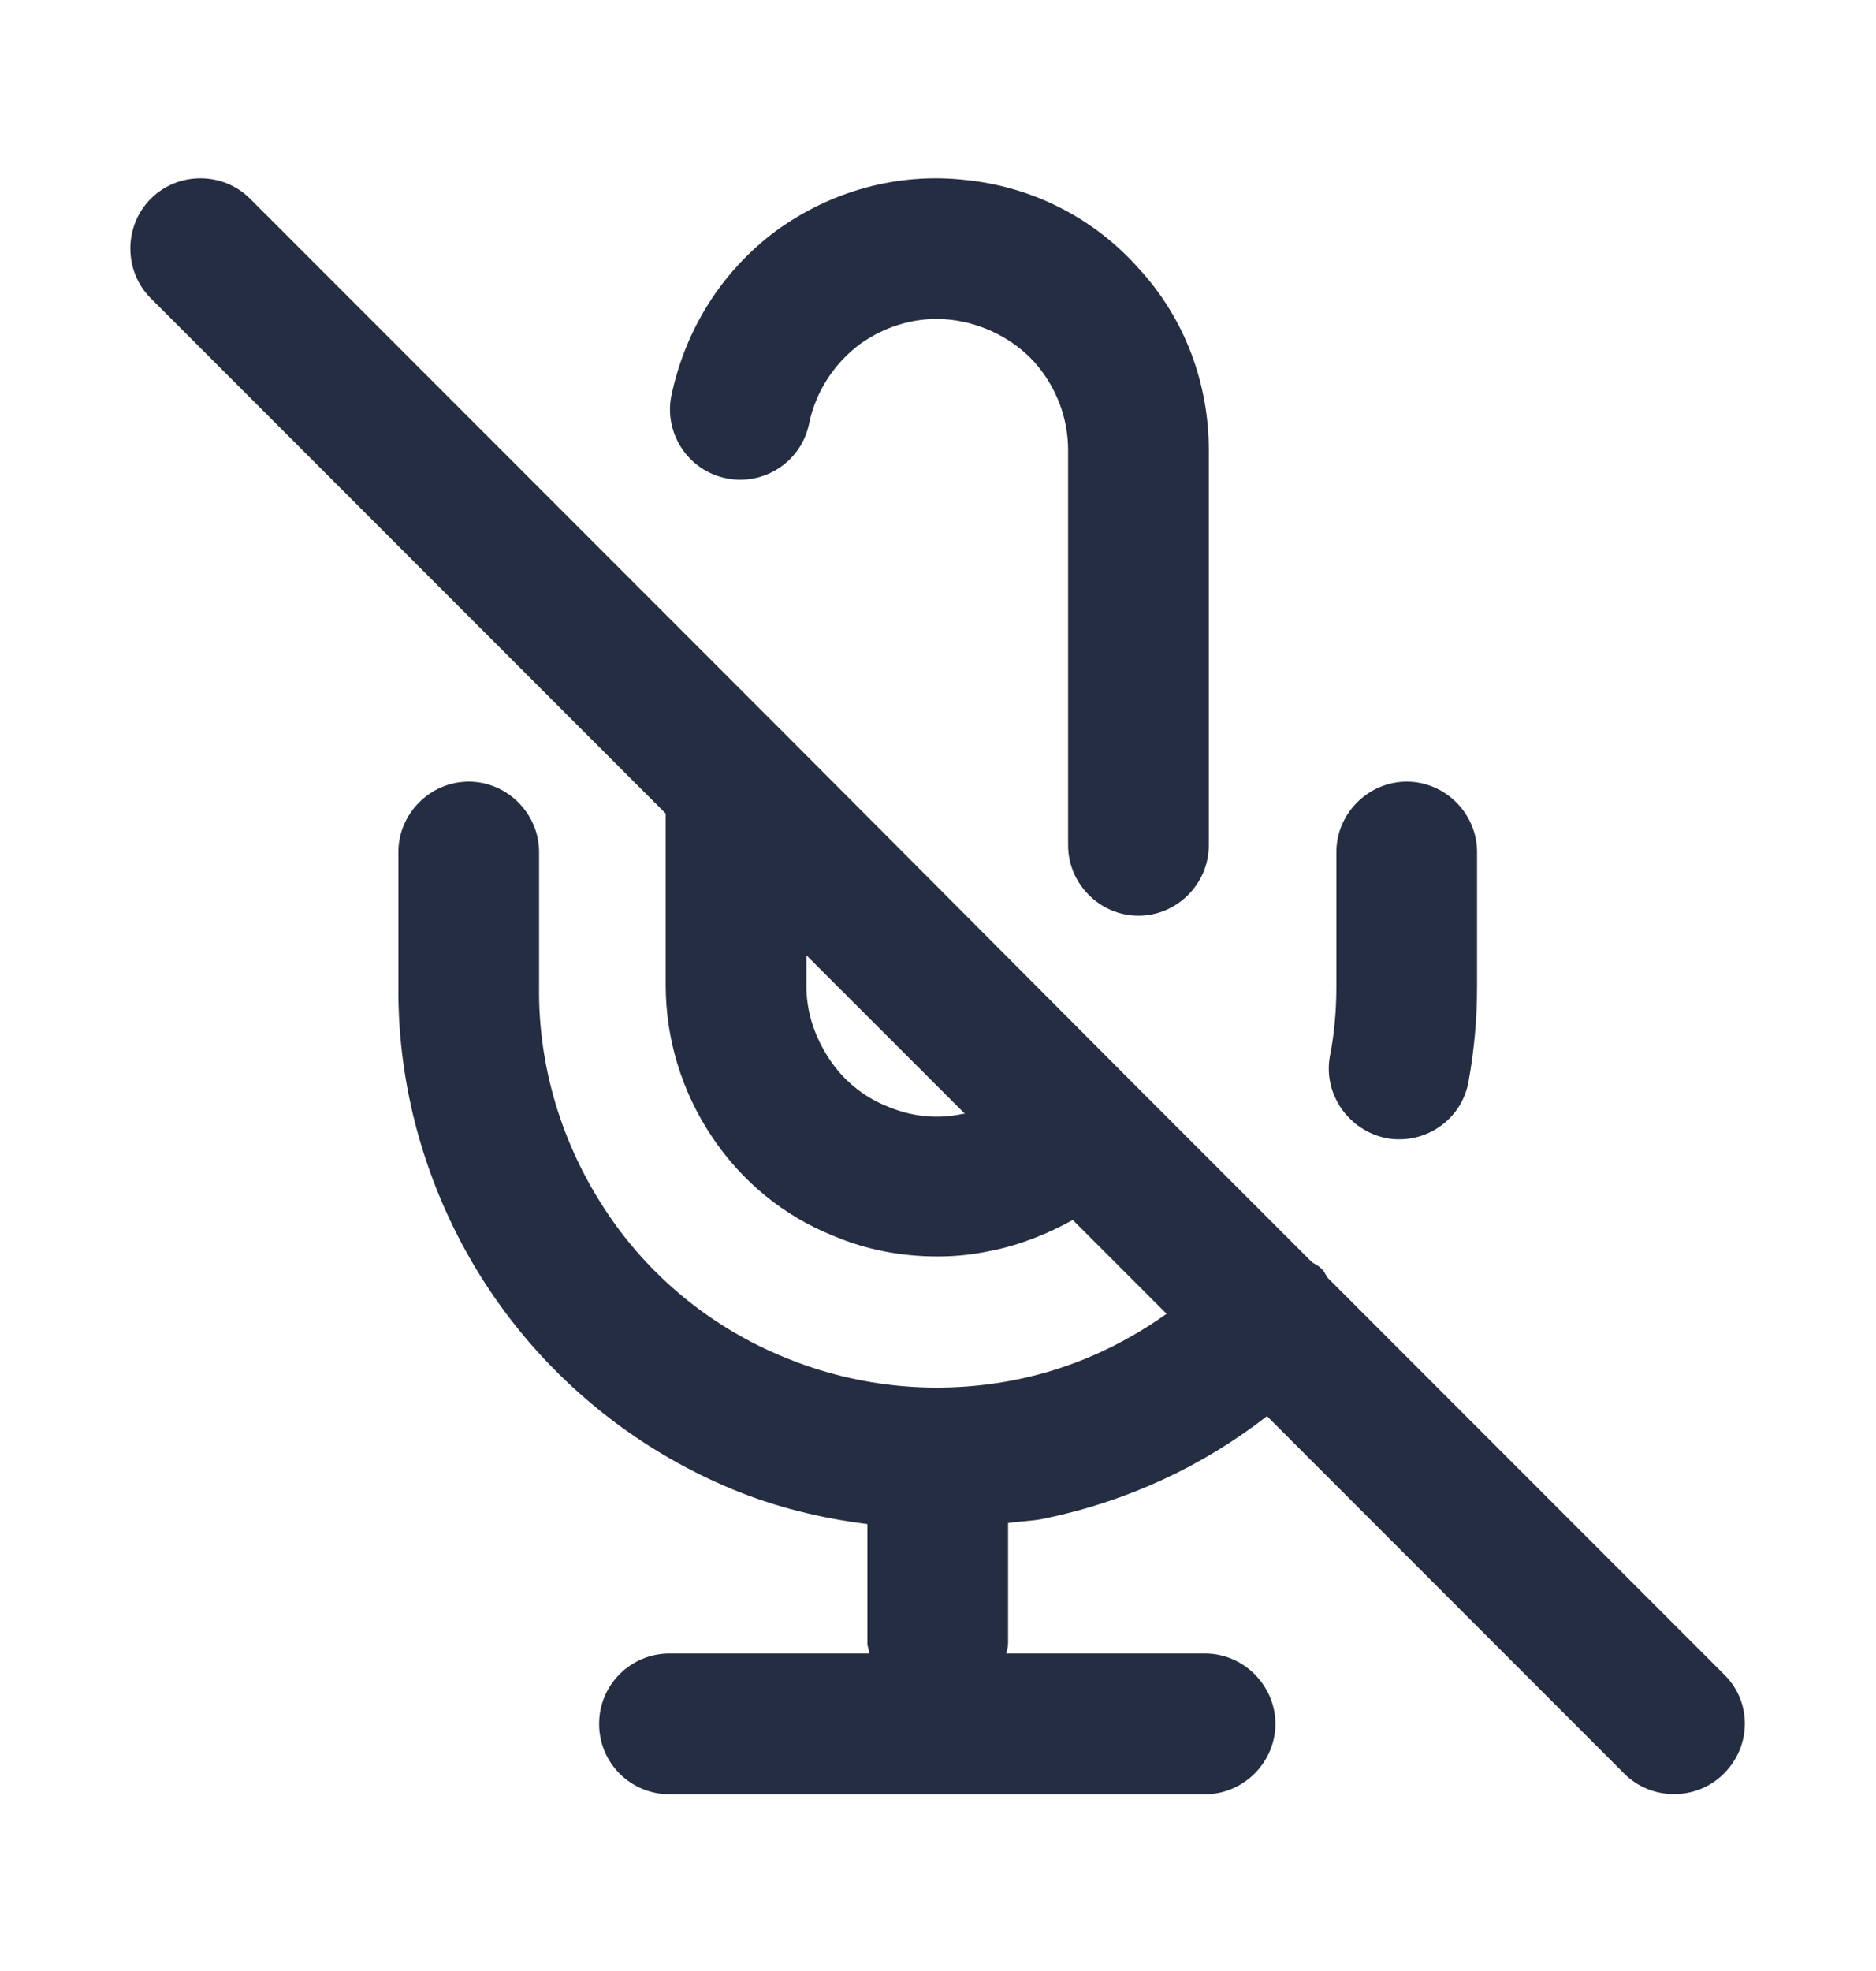 <svg width="20" height="21" viewBox="0 0 20 21" fill="none" xmlns="http://www.w3.org/2000/svg">
<path fill-rule="evenodd" clip-rule="evenodd" d="M18.377 17.837L14.157 13.617C14.127 13.578 14.117 13.537 14.077 13.508C14.047 13.477 14.007 13.467 13.977 13.438L12.037 11.498L8.387 7.838L2.667 2.118C2.377 1.827 1.897 1.827 1.607 2.118C1.317 2.408 1.317 2.888 1.607 3.178L7.097 8.668V10.498C7.097 11.068 7.267 11.627 7.587 12.107C7.907 12.588 8.357 12.957 8.887 13.168C9.237 13.318 9.617 13.387 9.997 13.387C10.187 13.387 10.377 13.367 10.557 13.328C10.867 13.268 11.167 13.148 11.437 12.998L12.437 13.998C11.957 14.338 11.427 14.578 10.847 14.697C10.017 14.867 9.157 14.787 8.377 14.467C7.587 14.148 6.917 13.598 6.457 12.898C5.987 12.188 5.737 11.357 5.747 10.518V9.078C5.747 8.668 5.407 8.328 4.997 8.328C4.587 8.328 4.247 8.668 4.247 9.078V10.508C4.237 11.648 4.577 12.777 5.207 13.727C5.837 14.678 6.747 15.428 7.807 15.867C8.267 16.058 8.757 16.177 9.247 16.238V17.508C9.247 17.547 9.267 17.578 9.267 17.617H7.137C6.727 17.617 6.387 17.948 6.387 18.367C6.387 18.788 6.727 19.117 7.137 19.117H12.847C13.257 19.117 13.597 18.777 13.597 18.367C13.597 17.957 13.257 17.617 12.847 17.617H10.727C10.737 17.578 10.747 17.547 10.747 17.508V16.227C10.877 16.207 11.017 16.207 11.147 16.177C12.007 15.998 12.817 15.627 13.507 15.088L17.317 18.898C17.607 19.188 18.087 19.188 18.377 18.898C18.677 18.598 18.677 18.128 18.377 17.837ZM10.267 11.867C9.997 11.928 9.717 11.898 9.457 11.787C9.207 11.688 8.987 11.508 8.837 11.277C8.687 11.047 8.597 10.787 8.597 10.508V10.178L10.287 11.867C10.277 11.867 10.277 11.867 10.267 11.867Z" fill="#252D42"/>
<path fill-rule="evenodd" clip-rule="evenodd" d="M7.747 5.097C8.147 5.177 8.547 4.917 8.627 4.507C8.697 4.177 8.887 3.877 9.167 3.667C9.447 3.467 9.787 3.367 10.137 3.407C10.477 3.447 10.797 3.607 11.027 3.857C11.257 4.117 11.387 4.447 11.387 4.797V9.007C11.387 9.417 11.727 9.757 12.137 9.757C12.547 9.757 12.887 9.417 12.887 9.007V4.797C12.887 4.077 12.627 3.387 12.137 2.857C11.657 2.317 10.997 1.987 10.287 1.917C9.567 1.837 8.857 2.037 8.277 2.457C7.697 2.887 7.307 3.507 7.157 4.217C7.077 4.617 7.337 5.017 7.747 5.097Z" fill="#252D42"/>
<path fill-rule="evenodd" clip-rule="evenodd" d="M14.787 12.128C15.197 12.198 15.587 11.928 15.657 11.518C15.717 11.188 15.747 10.848 15.747 10.508V9.078C15.747 8.668 15.407 8.328 14.997 8.328C14.587 8.328 14.247 8.668 14.247 9.078V10.508C14.247 10.758 14.227 11.008 14.177 11.258C14.107 11.658 14.377 12.048 14.787 12.128Z" fill="#252D42"/>
</svg>
